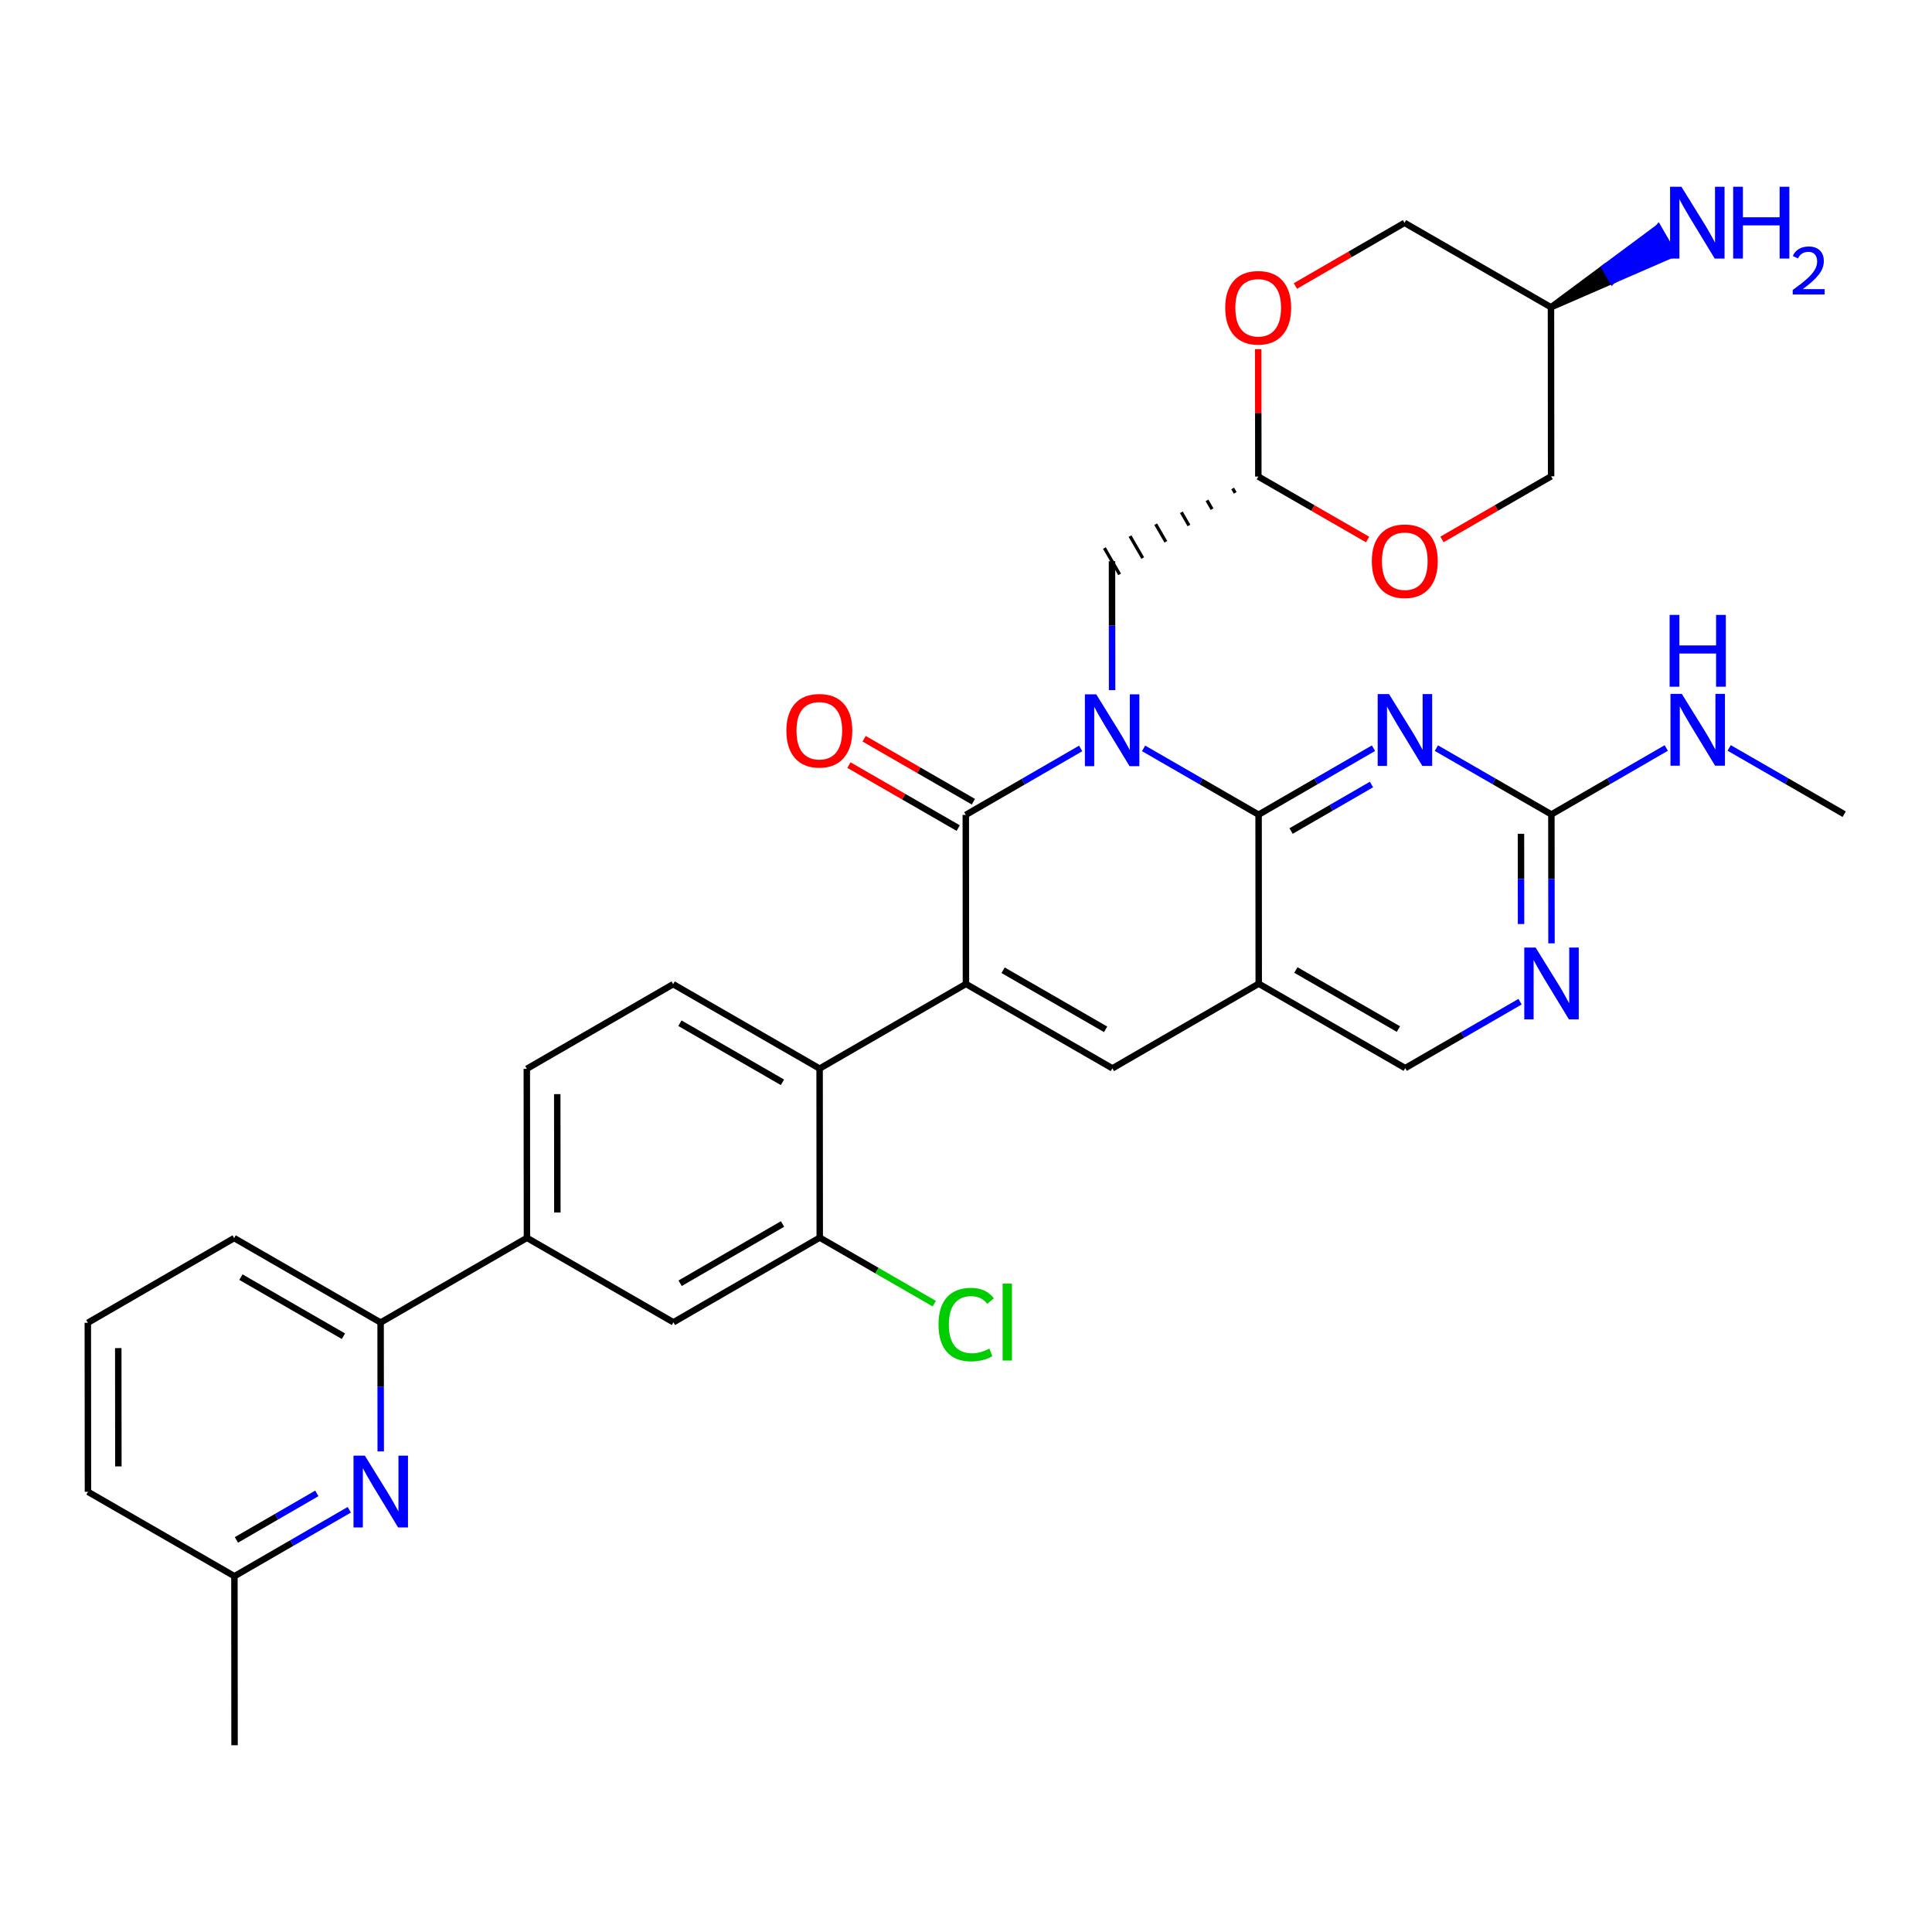 <?xml version='1.0' encoding='iso-8859-1'?>
<svg version='1.1' baseProfile='full'
              xmlns='http://www.w3.org/2000/svg'
                      xmlns:rdkit='http://www.rdkit.org/xml'
                      xmlns:xlink='http://www.w3.org/1999/xlink'
                  xml:space='preserve'
width='600px' height='600px' viewBox='0 0 600 600'>
<!-- END OF HEADER -->
<rect style='opacity:1.0;fill:#FFFFFF;stroke:none' width='600' height='600' x='0' y='0'> </rect>
<path class='bond-0' d='M 572.727,252.855 L 554.869,242.566' style='fill:none;fill-rule:evenodd;stroke:#000000;stroke-width:2.0px;stroke-linecap:butt;stroke-linejoin:miter;stroke-opacity:1' />
<path class='bond-0' d='M 554.869,242.566 L 537.011,232.276' style='fill:none;fill-rule:evenodd;stroke:#0000FF;stroke-width:2.0px;stroke-linecap:butt;stroke-linejoin:miter;stroke-opacity:1' />
<path class='bond-1' d='M 517.471,232.297 L 499.634,242.613' style='fill:none;fill-rule:evenodd;stroke:#0000FF;stroke-width:2.0px;stroke-linecap:butt;stroke-linejoin:miter;stroke-opacity:1' />
<path class='bond-1' d='M 499.634,242.613 L 481.797,252.928' style='fill:none;fill-rule:evenodd;stroke:#000000;stroke-width:2.0px;stroke-linecap:butt;stroke-linejoin:miter;stroke-opacity:1' />
<path class='bond-2' d='M 481.797,252.928 L 481.813,272.947' style='fill:none;fill-rule:evenodd;stroke:#000000;stroke-width:2.0px;stroke-linecap:butt;stroke-linejoin:miter;stroke-opacity:1' />
<path class='bond-2' d='M 481.813,272.947 L 481.829,292.965' style='fill:none;fill-rule:evenodd;stroke:#0000FF;stroke-width:2.0px;stroke-linecap:butt;stroke-linejoin:miter;stroke-opacity:1' />
<path class='bond-2' d='M 472.352,258.941 L 472.363,272.954' style='fill:none;fill-rule:evenodd;stroke:#000000;stroke-width:2.0px;stroke-linecap:butt;stroke-linejoin:miter;stroke-opacity:1' />
<path class='bond-2' d='M 472.363,272.954 L 472.374,286.967' style='fill:none;fill-rule:evenodd;stroke:#0000FF;stroke-width:2.0px;stroke-linecap:butt;stroke-linejoin:miter;stroke-opacity:1' />
<path class='bond-34' d='M 481.797,252.928 L 463.939,242.635' style='fill:none;fill-rule:evenodd;stroke:#000000;stroke-width:2.0px;stroke-linecap:butt;stroke-linejoin:miter;stroke-opacity:1' />
<path class='bond-34' d='M 463.939,242.635 L 446.081,232.342' style='fill:none;fill-rule:evenodd;stroke:#0000FF;stroke-width:2.0px;stroke-linecap:butt;stroke-linejoin:miter;stroke-opacity:1' />
<path class='bond-3' d='M 472.069,311.079 L 454.232,321.394' style='fill:none;fill-rule:evenodd;stroke:#0000FF;stroke-width:2.0px;stroke-linecap:butt;stroke-linejoin:miter;stroke-opacity:1' />
<path class='bond-3' d='M 454.232,321.394 L 436.395,331.71' style='fill:none;fill-rule:evenodd;stroke:#000000;stroke-width:2.0px;stroke-linecap:butt;stroke-linejoin:miter;stroke-opacity:1' />
<path class='bond-4' d='M 436.395,331.71 L 390.909,305.502' style='fill:none;fill-rule:evenodd;stroke:#000000;stroke-width:2.0px;stroke-linecap:butt;stroke-linejoin:miter;stroke-opacity:1' />
<path class='bond-4' d='M 434.29,319.591 L 402.45,301.245' style='fill:none;fill-rule:evenodd;stroke:#000000;stroke-width:2.0px;stroke-linecap:butt;stroke-linejoin:miter;stroke-opacity:1' />
<path class='bond-5' d='M 390.909,305.502 L 345.465,331.784' style='fill:none;fill-rule:evenodd;stroke:#000000;stroke-width:2.0px;stroke-linecap:butt;stroke-linejoin:miter;stroke-opacity:1' />
<path class='bond-35' d='M 390.909,305.502 L 390.867,253.002' style='fill:none;fill-rule:evenodd;stroke:#000000;stroke-width:2.0px;stroke-linecap:butt;stroke-linejoin:miter;stroke-opacity:1' />
<path class='bond-6' d='M 345.465,331.784 L 299.979,305.575' style='fill:none;fill-rule:evenodd;stroke:#000000;stroke-width:2.0px;stroke-linecap:butt;stroke-linejoin:miter;stroke-opacity:1' />
<path class='bond-6' d='M 343.36,319.664 L 311.52,301.319' style='fill:none;fill-rule:evenodd;stroke:#000000;stroke-width:2.0px;stroke-linecap:butt;stroke-linejoin:miter;stroke-opacity:1' />
<path class='bond-7' d='M 299.979,305.575 L 254.535,331.857' style='fill:none;fill-rule:evenodd;stroke:#000000;stroke-width:2.0px;stroke-linecap:butt;stroke-linejoin:miter;stroke-opacity:1' />
<path class='bond-21' d='M 299.979,305.575 L 299.937,253.075' style='fill:none;fill-rule:evenodd;stroke:#000000;stroke-width:2.0px;stroke-linecap:butt;stroke-linejoin:miter;stroke-opacity:1' />
<path class='bond-8' d='M 254.535,331.857 L 209.049,305.649' style='fill:none;fill-rule:evenodd;stroke:#000000;stroke-width:2.0px;stroke-linecap:butt;stroke-linejoin:miter;stroke-opacity:1' />
<path class='bond-8' d='M 242.994,336.114 L 211.154,317.768' style='fill:none;fill-rule:evenodd;stroke:#000000;stroke-width:2.0px;stroke-linecap:butt;stroke-linejoin:miter;stroke-opacity:1' />
<path class='bond-36' d='M 254.535,331.857 L 254.577,384.357' style='fill:none;fill-rule:evenodd;stroke:#000000;stroke-width:2.0px;stroke-linecap:butt;stroke-linejoin:miter;stroke-opacity:1' />
<path class='bond-9' d='M 209.049,305.649 L 163.605,331.931' style='fill:none;fill-rule:evenodd;stroke:#000000;stroke-width:2.0px;stroke-linecap:butt;stroke-linejoin:miter;stroke-opacity:1' />
<path class='bond-10' d='M 163.605,331.931 L 163.647,384.431' style='fill:none;fill-rule:evenodd;stroke:#000000;stroke-width:2.0px;stroke-linecap:butt;stroke-linejoin:miter;stroke-opacity:1' />
<path class='bond-10' d='M 173.061,339.798 L 173.091,376.548' style='fill:none;fill-rule:evenodd;stroke:#000000;stroke-width:2.0px;stroke-linecap:butt;stroke-linejoin:miter;stroke-opacity:1' />
<path class='bond-11' d='M 163.647,384.431 L 118.203,410.723' style='fill:none;fill-rule:evenodd;stroke:#000000;stroke-width:2.0px;stroke-linecap:butt;stroke-linejoin:miter;stroke-opacity:1' />
<path class='bond-18' d='M 163.647,384.431 L 209.133,410.649' style='fill:none;fill-rule:evenodd;stroke:#000000;stroke-width:2.0px;stroke-linecap:butt;stroke-linejoin:miter;stroke-opacity:1' />
<path class='bond-12' d='M 118.203,410.723 L 72.717,384.504' style='fill:none;fill-rule:evenodd;stroke:#000000;stroke-width:2.0px;stroke-linecap:butt;stroke-linejoin:miter;stroke-opacity:1' />
<path class='bond-12' d='M 106.661,414.977 L 74.82,396.624' style='fill:none;fill-rule:evenodd;stroke:#000000;stroke-width:2.0px;stroke-linecap:butt;stroke-linejoin:miter;stroke-opacity:1' />
<path class='bond-38' d='M 118.203,410.723 L 118.219,430.741' style='fill:none;fill-rule:evenodd;stroke:#000000;stroke-width:2.0px;stroke-linecap:butt;stroke-linejoin:miter;stroke-opacity:1' />
<path class='bond-38' d='M 118.219,430.741 L 118.235,450.759' style='fill:none;fill-rule:evenodd;stroke:#0000FF;stroke-width:2.0px;stroke-linecap:butt;stroke-linejoin:miter;stroke-opacity:1' />
<path class='bond-13' d='M 72.717,384.504 L 27.273,410.796' style='fill:none;fill-rule:evenodd;stroke:#000000;stroke-width:2.0px;stroke-linecap:butt;stroke-linejoin:miter;stroke-opacity:1' />
<path class='bond-14' d='M 27.273,410.796 L 27.315,463.296' style='fill:none;fill-rule:evenodd;stroke:#000000;stroke-width:2.0px;stroke-linecap:butt;stroke-linejoin:miter;stroke-opacity:1' />
<path class='bond-14' d='M 36.729,418.664 L 36.758,455.414' style='fill:none;fill-rule:evenodd;stroke:#000000;stroke-width:2.0px;stroke-linecap:butt;stroke-linejoin:miter;stroke-opacity:1' />
<path class='bond-15' d='M 27.315,463.296 L 72.801,489.504' style='fill:none;fill-rule:evenodd;stroke:#000000;stroke-width:2.0px;stroke-linecap:butt;stroke-linejoin:miter;stroke-opacity:1' />
<path class='bond-16' d='M 72.801,489.504 L 72.843,542.004' style='fill:none;fill-rule:evenodd;stroke:#000000;stroke-width:2.0px;stroke-linecap:butt;stroke-linejoin:miter;stroke-opacity:1' />
<path class='bond-17' d='M 72.801,489.504 L 90.638,479.189' style='fill:none;fill-rule:evenodd;stroke:#000000;stroke-width:2.0px;stroke-linecap:butt;stroke-linejoin:miter;stroke-opacity:1' />
<path class='bond-17' d='M 90.638,479.189 L 108.475,468.873' style='fill:none;fill-rule:evenodd;stroke:#0000FF;stroke-width:2.0px;stroke-linecap:butt;stroke-linejoin:miter;stroke-opacity:1' />
<path class='bond-17' d='M 73.421,478.229 L 85.907,471.008' style='fill:none;fill-rule:evenodd;stroke:#000000;stroke-width:2.0px;stroke-linecap:butt;stroke-linejoin:miter;stroke-opacity:1' />
<path class='bond-17' d='M 85.907,471.008 L 98.393,463.787' style='fill:none;fill-rule:evenodd;stroke:#0000FF;stroke-width:2.0px;stroke-linecap:butt;stroke-linejoin:miter;stroke-opacity:1' />
<path class='bond-19' d='M 209.133,410.649 L 254.577,384.357' style='fill:none;fill-rule:evenodd;stroke:#000000;stroke-width:2.0px;stroke-linecap:butt;stroke-linejoin:miter;stroke-opacity:1' />
<path class='bond-19' d='M 211.217,398.526 L 243.028,380.121' style='fill:none;fill-rule:evenodd;stroke:#000000;stroke-width:2.0px;stroke-linecap:butt;stroke-linejoin:miter;stroke-opacity:1' />
<path class='bond-20' d='M 254.577,384.357 L 272.364,394.61' style='fill:none;fill-rule:evenodd;stroke:#000000;stroke-width:2.0px;stroke-linecap:butt;stroke-linejoin:miter;stroke-opacity:1' />
<path class='bond-20' d='M 272.364,394.61 L 290.151,404.862' style='fill:none;fill-rule:evenodd;stroke:#00CC00;stroke-width:2.0px;stroke-linecap:butt;stroke-linejoin:miter;stroke-opacity:1' />
<path class='bond-22' d='M 302.297,248.982 L 285.329,239.201' style='fill:none;fill-rule:evenodd;stroke:#000000;stroke-width:2.0px;stroke-linecap:butt;stroke-linejoin:miter;stroke-opacity:1' />
<path class='bond-22' d='M 285.329,239.201 L 268.361,229.421' style='fill:none;fill-rule:evenodd;stroke:#FF0000;stroke-width:2.0px;stroke-linecap:butt;stroke-linejoin:miter;stroke-opacity:1' />
<path class='bond-22' d='M 297.577,257.169 L 280.609,247.389' style='fill:none;fill-rule:evenodd;stroke:#000000;stroke-width:2.0px;stroke-linecap:butt;stroke-linejoin:miter;stroke-opacity:1' />
<path class='bond-22' d='M 280.609,247.389 L 263.641,237.608' style='fill:none;fill-rule:evenodd;stroke:#FF0000;stroke-width:2.0px;stroke-linecap:butt;stroke-linejoin:miter;stroke-opacity:1' />
<path class='bond-23' d='M 299.937,253.075 L 317.774,242.756' style='fill:none;fill-rule:evenodd;stroke:#000000;stroke-width:2.0px;stroke-linecap:butt;stroke-linejoin:miter;stroke-opacity:1' />
<path class='bond-23' d='M 317.774,242.756 L 335.611,232.436' style='fill:none;fill-rule:evenodd;stroke:#0000FF;stroke-width:2.0px;stroke-linecap:butt;stroke-linejoin:miter;stroke-opacity:1' />
<path class='bond-24' d='M 345.371,214.32 L 345.355,194.302' style='fill:none;fill-rule:evenodd;stroke:#0000FF;stroke-width:2.0px;stroke-linecap:butt;stroke-linejoin:miter;stroke-opacity:1' />
<path class='bond-24' d='M 345.355,194.302 L 345.339,174.283' style='fill:none;fill-rule:evenodd;stroke:#000000;stroke-width:2.0px;stroke-linecap:butt;stroke-linejoin:miter;stroke-opacity:1' />
<path class='bond-32' d='M 355.151,232.415 L 373.009,242.709' style='fill:none;fill-rule:evenodd;stroke:#0000FF;stroke-width:2.0px;stroke-linecap:butt;stroke-linejoin:miter;stroke-opacity:1' />
<path class='bond-32' d='M 373.009,242.709 L 390.867,253.002' style='fill:none;fill-rule:evenodd;stroke:#000000;stroke-width:2.0px;stroke-linecap:butt;stroke-linejoin:miter;stroke-opacity:1' />
<path class='bond-25' d='M 382.815,151.7 L 383.603,153.064' style='fill:none;fill-rule:evenodd;stroke:#000000;stroke-width:1.0px;stroke-linecap:butt;stroke-linejoin:miter;stroke-opacity:1' />
<path class='bond-25' d='M 374.847,155.399 L 376.424,158.126' style='fill:none;fill-rule:evenodd;stroke:#000000;stroke-width:1.0px;stroke-linecap:butt;stroke-linejoin:miter;stroke-opacity:1' />
<path class='bond-25' d='M 366.878,159.097 L 369.244,163.188' style='fill:none;fill-rule:evenodd;stroke:#000000;stroke-width:1.0px;stroke-linecap:butt;stroke-linejoin:miter;stroke-opacity:1' />
<path class='bond-25' d='M 358.91,162.796 L 362.064,168.25' style='fill:none;fill-rule:evenodd;stroke:#000000;stroke-width:1.0px;stroke-linecap:butt;stroke-linejoin:miter;stroke-opacity:1' />
<path class='bond-25' d='M 350.942,166.495 L 354.884,173.312' style='fill:none;fill-rule:evenodd;stroke:#000000;stroke-width:1.0px;stroke-linecap:butt;stroke-linejoin:miter;stroke-opacity:1' />
<path class='bond-25' d='M 342.974,170.193 L 347.705,178.374' style='fill:none;fill-rule:evenodd;stroke:#000000;stroke-width:1.0px;stroke-linecap:butt;stroke-linejoin:miter;stroke-opacity:1' />
<path class='bond-26' d='M 390.783,148.002 L 407.751,157.778' style='fill:none;fill-rule:evenodd;stroke:#000000;stroke-width:2.0px;stroke-linecap:butt;stroke-linejoin:miter;stroke-opacity:1' />
<path class='bond-26' d='M 407.751,157.778 L 424.719,167.555' style='fill:none;fill-rule:evenodd;stroke:#FF0000;stroke-width:2.0px;stroke-linecap:butt;stroke-linejoin:miter;stroke-opacity:1' />
<path class='bond-37' d='M 390.783,148.002 L 390.767,128.22' style='fill:none;fill-rule:evenodd;stroke:#000000;stroke-width:2.0px;stroke-linecap:butt;stroke-linejoin:miter;stroke-opacity:1' />
<path class='bond-37' d='M 390.767,128.22 L 390.751,108.438' style='fill:none;fill-rule:evenodd;stroke:#FF0000;stroke-width:2.0px;stroke-linecap:butt;stroke-linejoin:miter;stroke-opacity:1' />
<path class='bond-27' d='M 447.819,167.53 L 464.766,157.729' style='fill:none;fill-rule:evenodd;stroke:#FF0000;stroke-width:2.0px;stroke-linecap:butt;stroke-linejoin:miter;stroke-opacity:1' />
<path class='bond-27' d='M 464.766,157.729 L 481.713,147.928' style='fill:none;fill-rule:evenodd;stroke:#000000;stroke-width:2.0px;stroke-linecap:butt;stroke-linejoin:miter;stroke-opacity:1' />
<path class='bond-28' d='M 481.713,147.928 L 481.671,95.428' style='fill:none;fill-rule:evenodd;stroke:#000000;stroke-width:2.0px;stroke-linecap:butt;stroke-linejoin:miter;stroke-opacity:1' />
<path class='bond-29' d='M 481.671,95.428 L 500.691,87.158 L 498.325,83.068 Z' style='fill:#000000;fill-rule:evenodd;fill-opacity:1;stroke:#000000;stroke-width:2px;stroke-linecap:butt;stroke-linejoin:miter;stroke-opacity:1;' />
<path class='bond-29' d='M 500.691,87.158 L 514.98,70.707 L 519.711,78.887 Z' style='fill:#0000FF;fill-rule:evenodd;fill-opacity:1;stroke:#0000FF;stroke-width:2px;stroke-linecap:butt;stroke-linejoin:miter;stroke-opacity:1;' />
<path class='bond-29' d='M 500.691,87.158 L 498.325,83.068 L 514.98,70.707 Z' style='fill:#0000FF;fill-rule:evenodd;fill-opacity:1;stroke:#0000FF;stroke-width:2px;stroke-linecap:butt;stroke-linejoin:miter;stroke-opacity:1;' />
<path class='bond-30' d='M 481.671,95.428 L 436.185,69.21' style='fill:none;fill-rule:evenodd;stroke:#000000;stroke-width:2.0px;stroke-linecap:butt;stroke-linejoin:miter;stroke-opacity:1' />
<path class='bond-31' d='M 436.185,69.21 L 419.238,79.015' style='fill:none;fill-rule:evenodd;stroke:#000000;stroke-width:2.0px;stroke-linecap:butt;stroke-linejoin:miter;stroke-opacity:1' />
<path class='bond-31' d='M 419.238,79.015 L 402.291,88.819' style='fill:none;fill-rule:evenodd;stroke:#FF0000;stroke-width:2.0px;stroke-linecap:butt;stroke-linejoin:miter;stroke-opacity:1' />
<path class='bond-33' d='M 390.867,253.002 L 408.704,242.682' style='fill:none;fill-rule:evenodd;stroke:#000000;stroke-width:2.0px;stroke-linecap:butt;stroke-linejoin:miter;stroke-opacity:1' />
<path class='bond-33' d='M 408.704,242.682 L 426.541,232.363' style='fill:none;fill-rule:evenodd;stroke:#0000FF;stroke-width:2.0px;stroke-linecap:butt;stroke-linejoin:miter;stroke-opacity:1' />
<path class='bond-33' d='M 400.951,258.086 L 413.436,250.862' style='fill:none;fill-rule:evenodd;stroke:#000000;stroke-width:2.0px;stroke-linecap:butt;stroke-linejoin:miter;stroke-opacity:1' />
<path class='bond-33' d='M 413.436,250.862 L 425.922,243.638' style='fill:none;fill-rule:evenodd;stroke:#0000FF;stroke-width:2.0px;stroke-linecap:butt;stroke-linejoin:miter;stroke-opacity:1' />
<path  class='atom-1' d='M 522.311 215.496
L 529.619 227.308
Q 530.344 228.474, 531.509 230.584
Q 532.675 232.695, 532.738 232.821
L 532.738 215.496
L 535.699 215.496
L 535.699 237.798
L 532.643 237.798
L 524.8 224.883
Q 523.886 223.371, 522.91 221.638
Q 521.965 219.906, 521.681 219.37
L 521.681 237.798
L 518.783 237.798
L 518.783 215.496
L 522.311 215.496
' fill='#0000FF'/>
<path  class='atom-1' d='M 518.516 190.964
L 521.54 190.964
L 521.54 200.445
L 532.943 200.445
L 532.943 190.964
L 535.967 190.964
L 535.967 213.266
L 532.943 213.266
L 532.943 202.965
L 521.54 202.965
L 521.54 213.266
L 518.516 213.266
L 518.516 190.964
' fill='#0000FF'/>
<path  class='atom-3' d='M 476.909 294.277
L 484.217 306.09
Q 484.942 307.255, 486.107 309.366
Q 487.273 311.477, 487.336 311.603
L 487.336 294.277
L 490.297 294.277
L 490.297 316.58
L 487.241 316.58
L 479.398 303.664
Q 478.484 302.152, 477.508 300.42
Q 476.563 298.687, 476.279 298.152
L 476.279 316.58
L 473.381 316.58
L 473.381 294.277
L 476.909 294.277
' fill='#0000FF'/>
<path  class='atom-18' d='M 113.315 452.072
L 120.623 463.884
Q 121.348 465.05, 122.513 467.16
Q 123.679 469.271, 123.742 469.397
L 123.742 452.072
L 126.703 452.072
L 126.703 474.374
L 123.647 474.374
L 115.804 461.459
Q 114.89 459.947, 113.914 458.214
Q 112.969 456.482, 112.685 455.946
L 112.685 474.374
L 109.787 474.374
L 109.787 452.072
L 113.315 452.072
' fill='#0000FF'/>
<path  class='atom-21' d='M 291.463 411.347
Q 291.463 405.803, 294.046 402.905
Q 296.661 399.976, 301.606 399.976
Q 306.206 399.976, 308.663 403.22
L 306.584 404.921
Q 304.788 402.559, 301.606 402.559
Q 298.236 402.559, 296.44 404.827
Q 294.676 407.063, 294.676 411.347
Q 294.676 415.757, 296.503 418.025
Q 298.362 420.293, 301.953 420.293
Q 304.41 420.293, 307.277 418.813
L 308.159 421.175
Q 306.993 421.931, 305.229 422.372
Q 303.465 422.813, 301.512 422.813
Q 296.661 422.813, 294.046 419.852
Q 291.463 416.891, 291.463 411.347
' fill='#00CC00'/>
<path  class='atom-21' d='M 311.372 398.621
L 314.27 398.621
L 314.27 422.53
L 311.372 422.53
L 311.372 398.621
' fill='#00CC00'/>
<path  class='atom-23' d='M 244.213 226.92
Q 244.213 221.565, 246.859 218.572
Q 249.505 215.58, 254.451 215.58
Q 259.396 215.58, 262.042 218.572
Q 264.688 221.565, 264.688 226.92
Q 264.688 232.338, 262.011 235.425
Q 259.333 238.48, 254.451 238.48
Q 249.537 238.48, 246.859 235.425
Q 244.213 232.369, 244.213 226.92
M 254.451 235.96
Q 257.853 235.96, 259.68 233.692
Q 261.538 231.393, 261.538 226.92
Q 261.538 222.541, 259.68 220.336
Q 257.853 218.1, 254.451 218.1
Q 251.049 218.1, 249.19 220.305
Q 247.363 222.51, 247.363 226.92
Q 247.363 231.424, 249.19 233.692
Q 251.049 235.96, 254.451 235.96
' fill='#FF0000'/>
<path  class='atom-24' d='M 340.451 215.632
L 347.759 227.445
Q 348.484 228.61, 349.649 230.721
Q 350.815 232.831, 350.878 232.957
L 350.878 215.632
L 353.839 215.632
L 353.839 237.934
L 350.783 237.934
L 342.94 225.019
Q 342.026 223.507, 341.05 221.775
Q 340.105 220.042, 339.821 219.507
L 339.821 237.934
L 336.923 237.934
L 336.923 215.632
L 340.451 215.632
' fill='#0000FF'/>
<path  class='atom-27' d='M 426.032 174.273
Q 426.032 168.918, 428.678 165.925
Q 431.324 162.933, 436.269 162.933
Q 441.215 162.933, 443.861 165.925
Q 446.507 168.918, 446.507 174.273
Q 446.507 179.691, 443.829 182.778
Q 441.152 185.833, 436.269 185.833
Q 431.355 185.833, 428.678 182.778
Q 426.032 179.722, 426.032 174.273
M 436.269 183.313
Q 439.671 183.313, 441.498 181.045
Q 443.357 178.746, 443.357 174.273
Q 443.357 169.894, 441.498 167.689
Q 439.671 165.453, 436.269 165.453
Q 432.867 165.453, 431.009 167.658
Q 429.182 169.863, 429.182 174.273
Q 429.182 178.777, 431.009 181.045
Q 432.867 183.313, 436.269 183.313
' fill='#FF0000'/>
<path  class='atom-30' d='M 522.185 57.996
L 529.493 69.808
Q 530.218 70.974, 531.383 73.084
Q 532.549 75.195, 532.612 75.321
L 532.612 57.996
L 535.573 57.996
L 535.573 80.298
L 532.517 80.298
L 524.674 67.383
Q 523.76 65.871, 522.784 64.138
Q 521.839 62.406, 521.555 61.87
L 521.555 80.298
L 518.657 80.298
L 518.657 57.996
L 522.185 57.996
' fill='#0000FF'/>
<path  class='atom-30' d='M 538.25 57.996
L 541.274 57.996
L 541.274 67.477
L 552.678 67.477
L 552.678 57.996
L 555.702 57.996
L 555.702 80.298
L 552.678 80.298
L 552.678 69.997
L 541.274 69.997
L 541.274 80.298
L 538.25 80.298
L 538.25 57.996
' fill='#0000FF'/>
<path  class='atom-30' d='M 556.783 79.515
Q 557.323 78.122, 558.612 77.353
Q 559.901 76.563, 561.689 76.563
Q 563.914 76.563, 565.161 77.769
Q 566.408 78.975, 566.408 81.116
Q 566.408 83.299, 564.787 85.337
Q 563.186 87.374, 559.86 89.786
L 566.658 89.786
L 566.658 91.449
L 556.741 91.449
L 556.741 90.056
Q 559.485 88.102, 561.107 86.646
Q 562.749 85.191, 563.539 83.881
Q 564.329 82.572, 564.329 81.22
Q 564.329 79.806, 563.623 79.016
Q 562.916 78.226, 561.689 78.226
Q 560.504 78.226, 559.714 78.704
Q 558.924 79.183, 558.363 80.243
L 556.783 79.515
' fill='#0000FF'/>
<path  class='atom-32' d='M 380.504 95.565
Q 380.504 90.21, 383.15 87.217
Q 385.796 84.225, 390.741 84.225
Q 395.687 84.225, 398.333 87.217
Q 400.979 90.21, 400.979 95.565
Q 400.979 100.983, 398.301 104.07
Q 395.624 107.125, 390.741 107.125
Q 385.827 107.125, 383.15 104.07
Q 380.504 101.014, 380.504 95.565
M 390.741 104.605
Q 394.143 104.605, 395.97 102.337
Q 397.829 100.038, 397.829 95.565
Q 397.829 91.186, 395.97 88.981
Q 394.143 86.745, 390.741 86.745
Q 387.339 86.745, 385.481 88.95
Q 383.654 91.155, 383.654 95.565
Q 383.654 100.069, 385.481 102.337
Q 387.339 104.605, 390.741 104.605
' fill='#FF0000'/>
<path  class='atom-34' d='M 431.381 215.559
L 438.689 227.371
Q 439.414 228.537, 440.579 230.647
Q 441.745 232.758, 441.808 232.884
L 441.808 215.559
L 444.769 215.559
L 444.769 237.861
L 441.713 237.861
L 433.87 224.946
Q 432.956 223.434, 431.98 221.701
Q 431.035 219.969, 430.751 219.433
L 430.751 237.861
L 427.853 237.861
L 427.853 215.559
L 431.381 215.559
' fill='#0000FF'/>
</svg>
